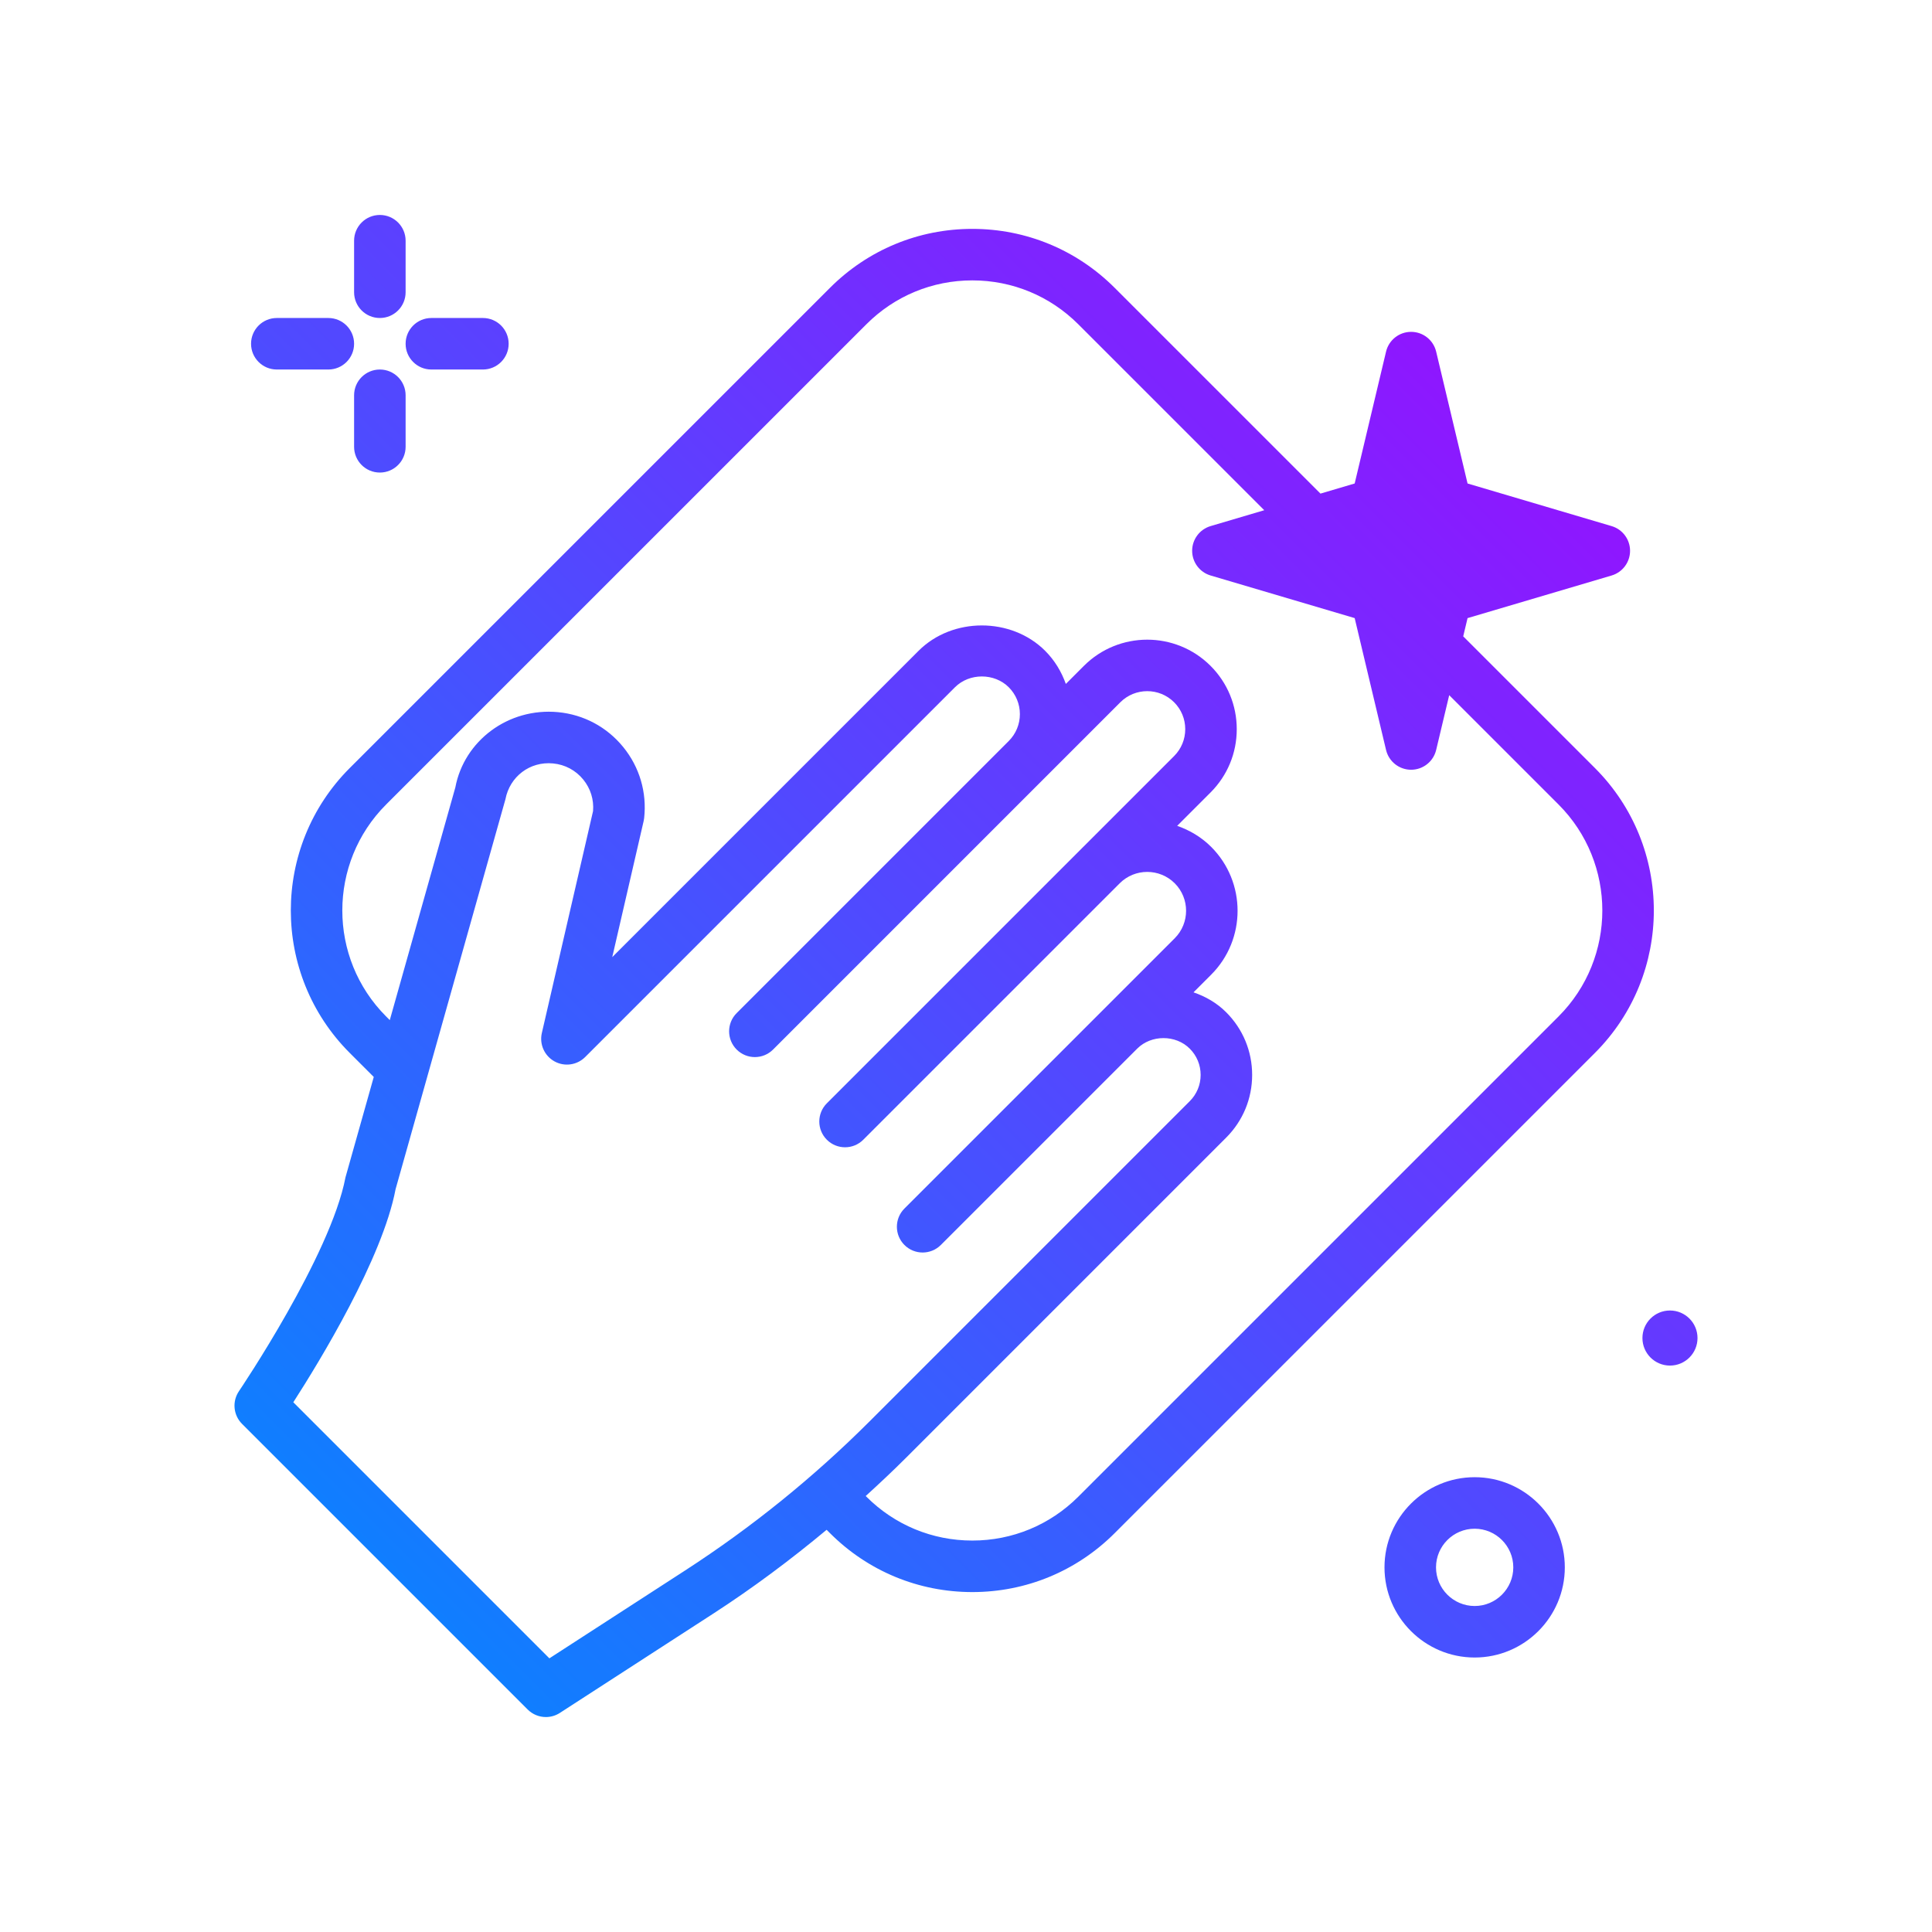 <svg id="wipe-sufraces" enable-background="new 0 0 300 300" height="512" viewBox="0 0 300 300" width="512" xmlns="http://www.w3.org/2000/svg" xmlns:xlink="http://www.w3.org/1999/xlink"><linearGradient id="SVGID_1_" gradientUnits="userSpaceOnUse" x1="53.957" x2="230.336" y1="237.471" y2="61.092"><stop offset="0" stop-color="#107eff"/><stop offset="1" stop-color="#8f16ff"/></linearGradient><g><path d="m247.662 119.264-20.455-20.453.674-2.83 22.367-6.617c1.699-.502 2.867-2.064 2.867-3.836s-1.168-3.334-2.867-3.836l-22.367-6.617-4.875-20.472c-.43-1.803-2.039-3.074-3.891-3.074s-3.461 1.272-3.891 3.074l-4.871 20.472-5.31 1.571-31.948-31.944c-5.906-5.908-13.762-9.162-22.113-9.162-8.356 0-16.207 3.254-22.113 9.162l-74.566 74.562c-12.195 12.193-12.195 32.037 0 44.23l3.734 3.734-4.391 15.584c-2.305 12.135-16.402 33-16.543 33.209-1.078 1.588-.879 3.719.48 5.076l44.352 44.352c.773.773 1.797 1.172 2.828 1.172.75 0 1.508-.211 2.172-.642l23.832-15.426c6.12-3.962 11.978-8.337 17.589-13.008l.512.511c5.906 5.908 13.758 9.16 22.113 9.16 8.352 0 16.207-3.252 22.113-9.16l74.566-74.562c12.194-12.195 12.194-32.035.002-44.23zm-141.242 124.574-21.113 13.668-39.762-39.762c4.117-6.396 13.852-22.35 15.883-33.1l17.055-60.535c.668-3.508 3.781-5.918 7.406-5.562 1.848.176 3.512 1.066 4.684 2.508 1.129 1.387 1.664 3.117 1.516 4.891l-7.953 34.465c-.398 1.74.398 3.533 1.961 4.398 1.551.865 3.5.594 4.766-.67l57.426-57.424c2.238-2.236 6.117-2.228 8.348 0 1.113 1.115 1.73 2.598 1.73 4.174 0 1.578-.617 3.061-1.73 4.176 0 0 0 .001-.001.001l-42.249 42.251c-1.562 1.562-1.562 4.094 0 5.656 1.562 1.563 4.094 1.563 5.656 0l53.922-53.924c2.305-2.301 6.047-2.301 8.352 0 1.113 1.115 1.726 2.598 1.726 4.176 0 1.576-.613 3.059-1.726 4.174l-14.094 14.093c-.002.002-.006.004-.008.006l-39.824 39.824c-1.563 1.563-1.563 4.094 0 5.656.781.781 1.804 1.172 2.828 1.172s2.047-.391 2.828-1.172l39.829-39.827c2.352-2.348 6.176-2.347 8.534.003 2.352 2.354 2.352 6.186 0 8.539l-11.484 11.484-30.488 30.486c-1.562 1.562-1.562 4.094 0 5.656s4.094 1.562 5.656 0l2.143-2.143c.002-.002.004-.002.006-.004l28.34-28.34c2.176-2.178 5.977-2.184 8.16.002 1.09 1.088 1.691 2.537 1.691 4.078s-.602 2.99-1.691 4.08l-49.688 49.69c-8.689 8.687-18.322 16.478-28.635 23.156zm135.586-86-74.566 74.563c-4.399 4.396-10.242 6.816-16.457 6.816-6.219 0-12.062-2.42-16.457-6.818l-.099-.099c2.136-1.943 4.243-3.92 6.282-5.96l49.688-49.689c2.602-2.602 4.035-6.059 4.035-9.736 0-3.68-1.434-7.137-4.035-9.734-1.442-1.446-3.196-2.448-5.071-3.091l2.739-2.739c5.473-5.473 5.473-14.379 0-19.854-1.535-1.532-3.351-2.589-5.273-3.262l5.179-5.179c2.625-2.625 4.07-6.117 4.07-9.83 0-3.715-1.445-7.207-4.07-9.834-5.434-5.424-14.246-5.414-19.664.002l-2.805 2.806c-.67-1.874-1.712-3.642-3.211-5.14-5.246-5.252-14.406-5.26-19.66 0l-47.562 47.562 4.875-21.127c.035-.152.059-.305.078-.457.441-3.994-.707-7.91-3.242-11.03-2.535-3.117-6.133-5.045-10.133-5.426-7.719-.727-14.582 4.441-15.945 11.695l-10.178 36.125-.565-.565c-9.074-9.076-9.074-23.842 0-32.918l74.566-74.563c4.395-4.396 10.238-6.818 16.457-6.818 6.215 0 12.058 2.422 16.457 6.818l28.873 28.87-8.33 2.464c-1.699.502-2.867 2.064-2.867 3.836s1.168 3.334 2.867 3.836l22.371 6.617 4.871 20.473c.43 1.802 2.039 3.074 3.891 3.074s3.461-1.272 3.891-3.074l2.025-8.506 16.975 16.973c9.07 9.077 9.07 23.843 0 32.919zm-187.023-112.459v-8c0-2.209 1.789-4 4-4s4 1.791 4 4v8c0 2.209-1.789 4-4 4s-4-1.791-4-4zm8 16v8c0 2.209-1.789 4-4 4s-4-1.791-4-4v-8c0-2.209 1.789-4 4-4s4 1.791 4 4zm-24-8c0-2.209 1.789-4 4-4h8c2.211 0 4 1.791 4 4s-1.789 4-4 4h-8c-2.211 0-4-1.791-4-4zm24 0c0-2.209 1.789-4 4-4h8c2.211 0 4 1.791 4 4s-1.789 4-4 4h-8c-2.211 0-4-1.791-4-4zm166 176c-7.719 0-14 6.281-14 14s6.281 14 14 14 14-6.281 14-14-6.281-14-14-14zm0 20c-3.308 0-6-2.692-6-6s2.692-6 6-6 6 2.692 6 6-2.692 6-6 6zm34.605-41.609c0 2.362-1.914 4.277-4.276 4.277s-4.276-1.915-4.276-4.277 1.914-4.276 4.276-4.276 4.276 1.915 4.276 4.276z" fill="url(#SVGID_1_)"/></g></svg>